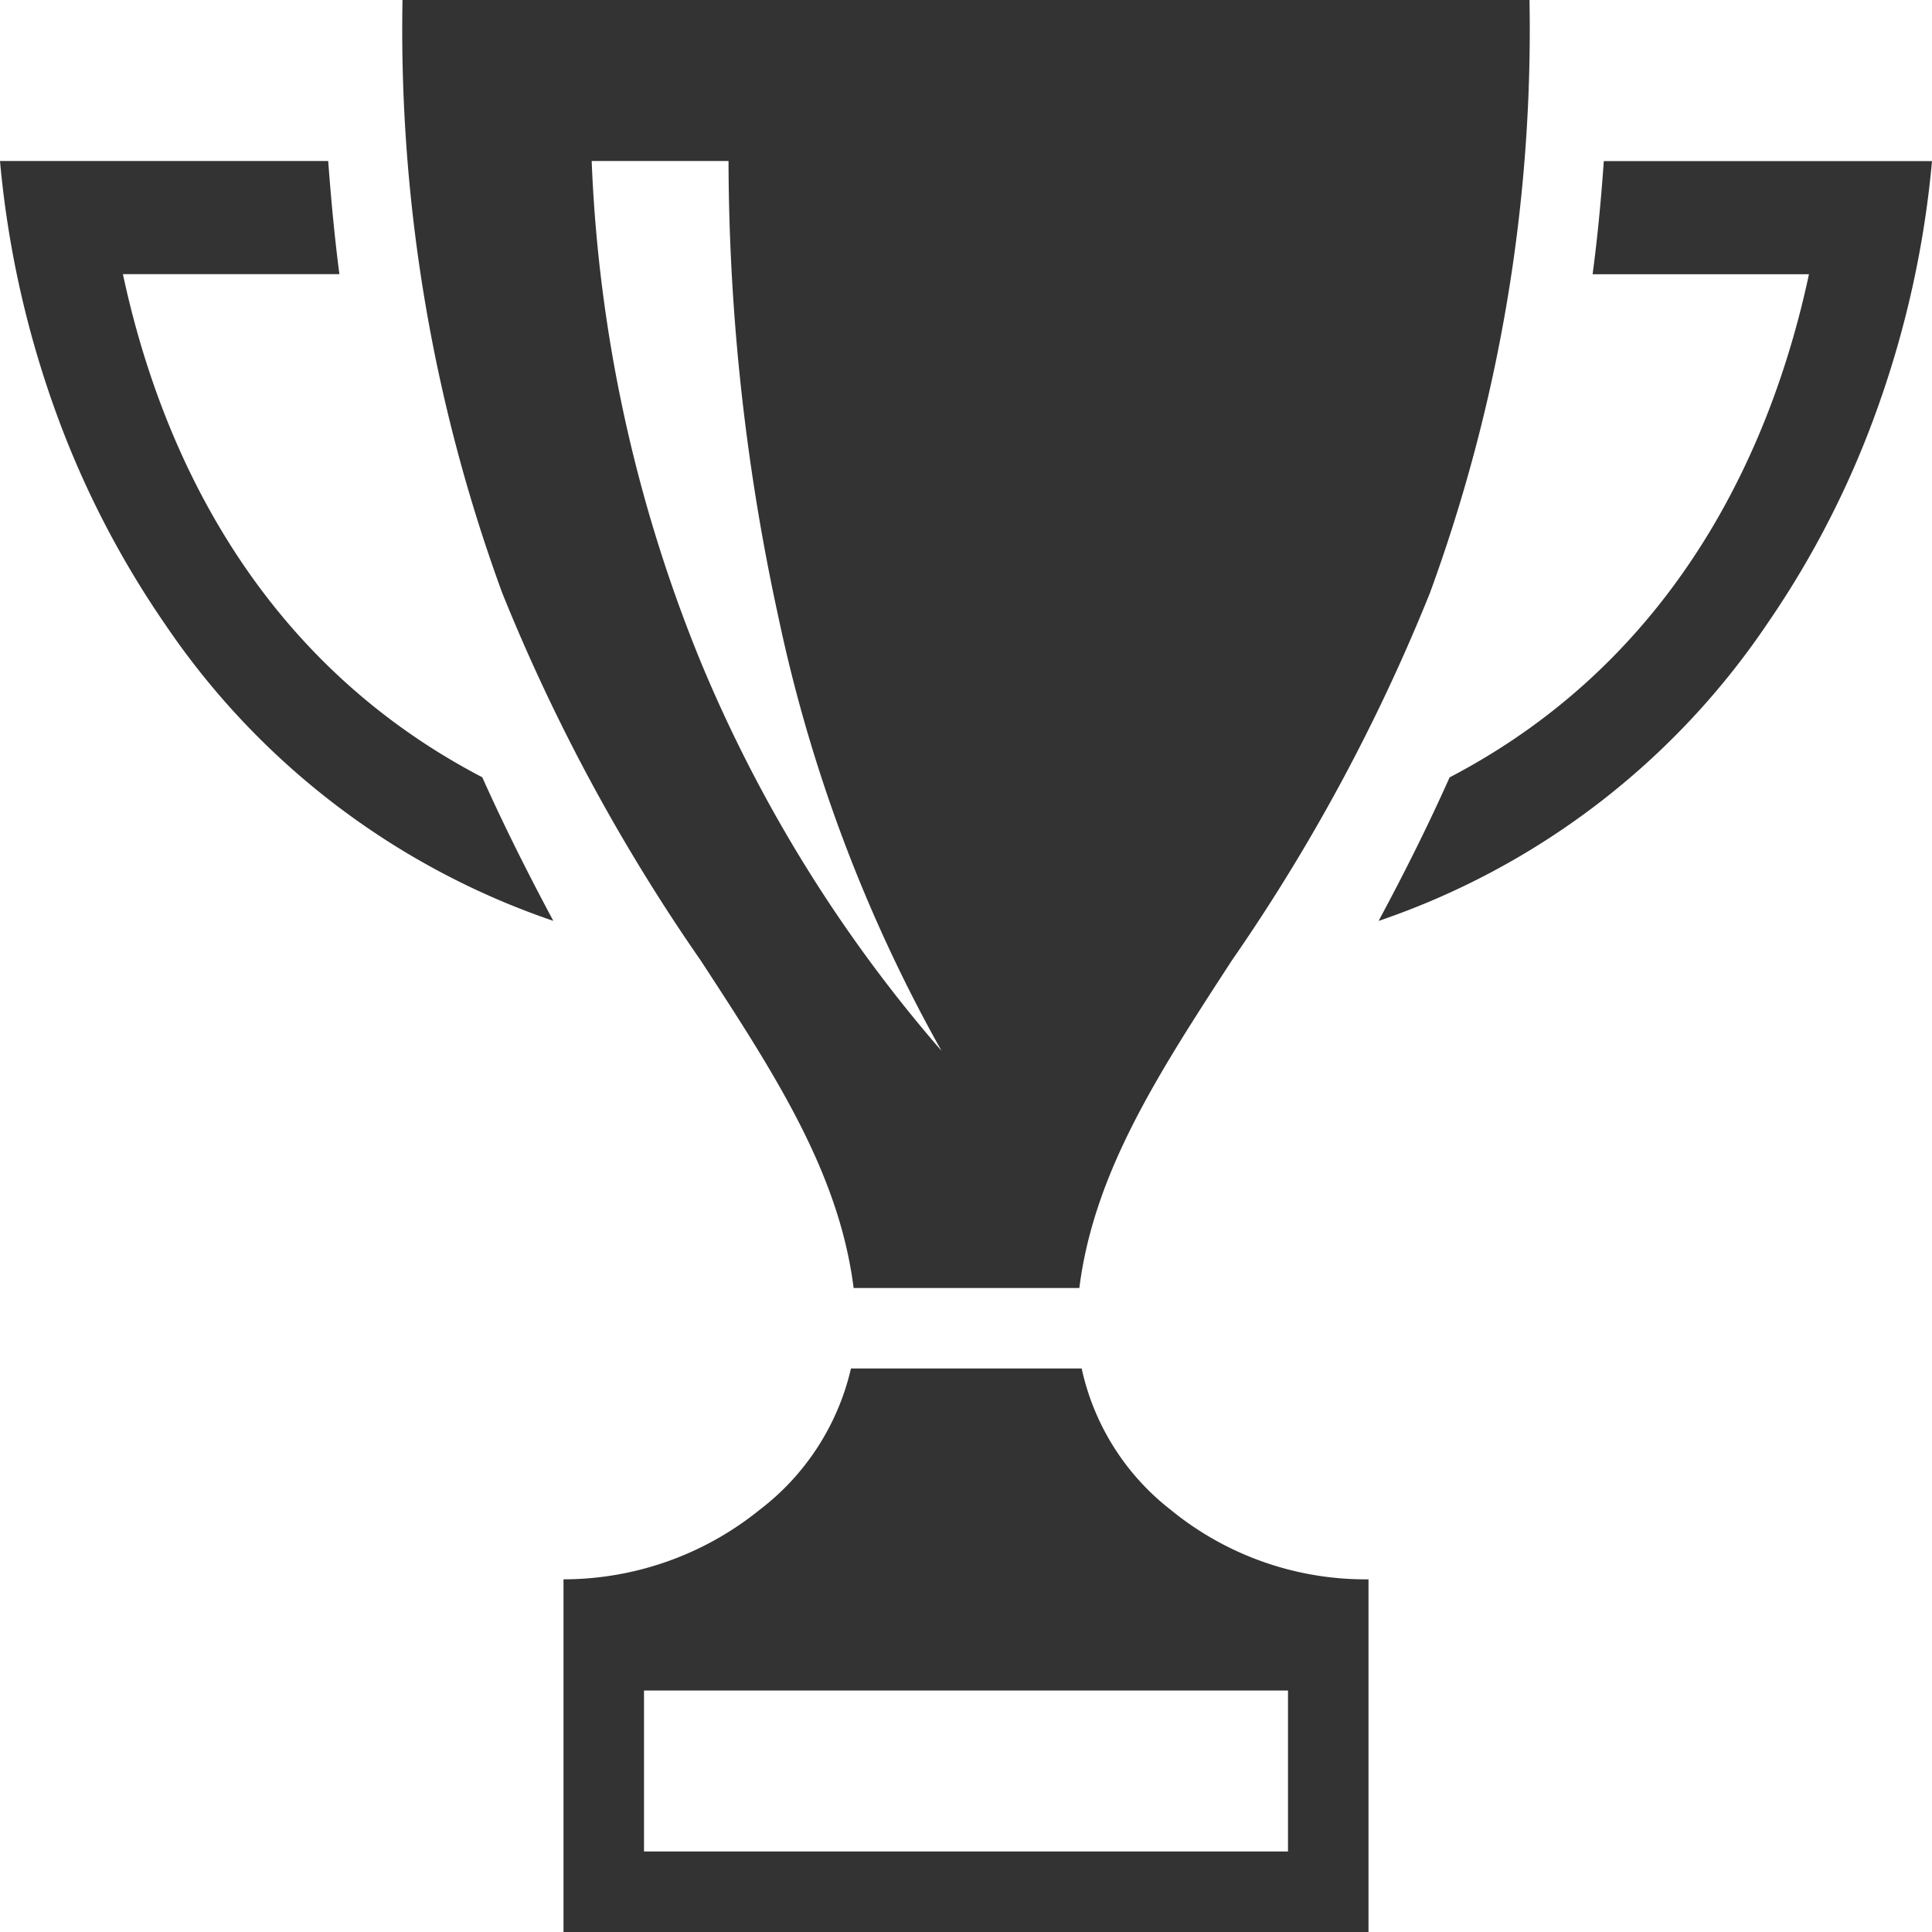 <svg xmlns="http://www.w3.org/2000/svg" width="48" height="48" viewBox="0 0 48 48">
  <path id="Shape" d="M34,48H14V39.238h.005a7.758,7.758,0,0,0,4.87-1.729A6.155,6.155,0,0,0,21.142,34h5.732a6.082,6.082,0,0,0,2.209,3.509A7.641,7.641,0,0,0,34,39.238V48ZM16,42v4H32V42ZM26.816,32H21.208c-.362-2.865-1.954-5.309-3.8-8.139a46.438,46.438,0,0,1-4.929-9.126A40.662,40.662,0,0,1,10,0H38a40.742,40.742,0,0,1-2.475,14.735,46.47,46.47,0,0,1-4.919,9.126c-1.84,2.829-3.428,5.273-3.79,8.138ZM14.7,4a36.636,36.636,0,0,0,2.733,12.5,35.478,35.478,0,0,0,5.959,9.608,38.039,38.039,0,0,1-4.054-10.783A53.582,53.582,0,0,1,18.1,4H14.7ZM34.252,22.878v0c.666-1.239,1.243-2.4,1.763-3.564,5.822-3.04,8.069-8.476,8.928-12.5H39.568c.107-.807.2-1.7.278-2.811H48a24.786,24.786,0,0,1-1.318,6.034A23.163,23.163,0,0,1,43.9,15.507a19.042,19.042,0,0,1-9.642,7.371Zm-20.507,0h0A19.04,19.04,0,0,1,4.1,15.507a23.169,23.169,0,0,1-2.785-5.473A24.8,24.8,0,0,1,0,4H8.154c.08,1.071.171,1.99.278,2.811H3.054c.859,4.024,3.1,9.461,8.928,12.5.519,1.158,1.1,2.324,1.763,3.564Z" fill="#333"/>
</svg>
